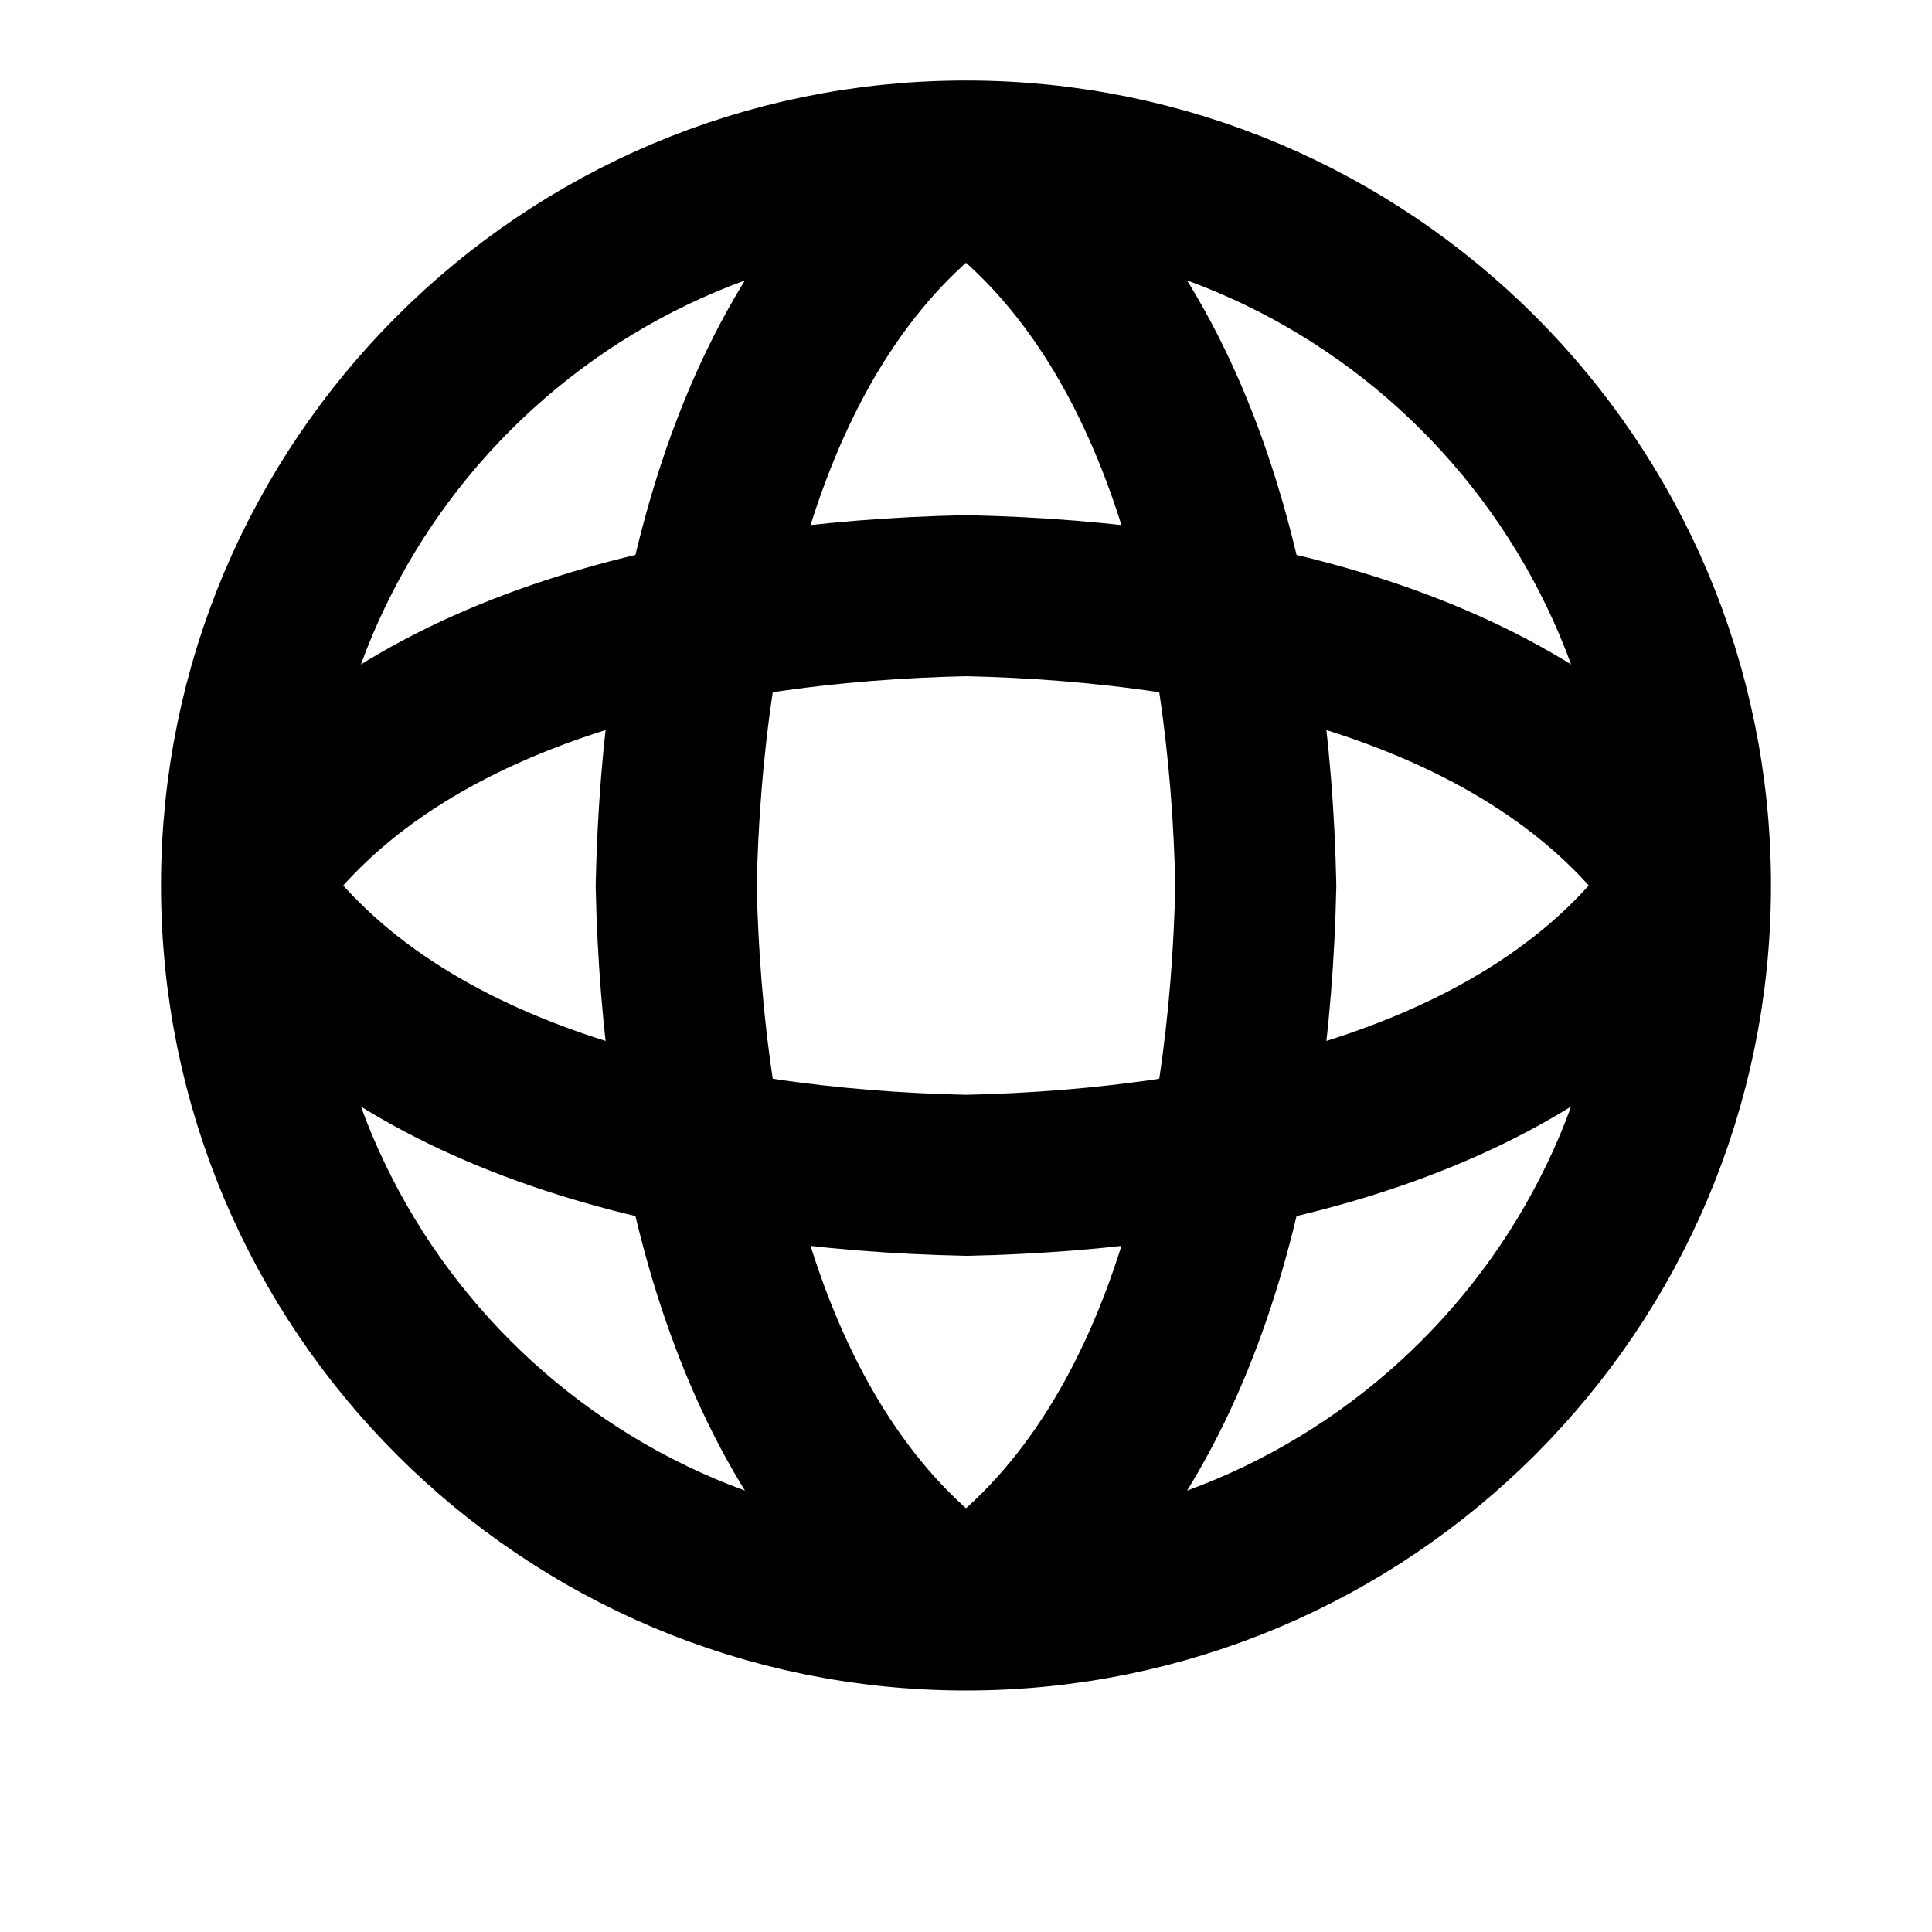 <svg viewBox="0 0 24 24" fill="none" xmlns="http://www.w3.org/2000/svg">
<path d="M12 2C14.7 3.8 15.53 7.663 15.6 11C15.53 14.337 14.7 18.2 12 20M12 2C9.3 3.8 8.47 7.663 8.4 11C8.47 14.337 9.3 18.2 12 20M12 2C7.029 2 3 6.029 3 11M12 2C16.971 2 21 6.029 21 11M12 20C16.971 20 21 15.971 21 11M12 20C7.029 20 3 15.971 3 11M21 11C19.2 13.7 15.337 14.53 12 14.6C8.663 14.53 4.8 13.7 3 11M21 11C19.2 8.3 15.337 7.47 12 7.4C8.663 7.47 4.8 8.3 3 11" stroke="black" stroke-width="2" stroke-linecap="round" stroke-linejoin="round"/>
</svg>